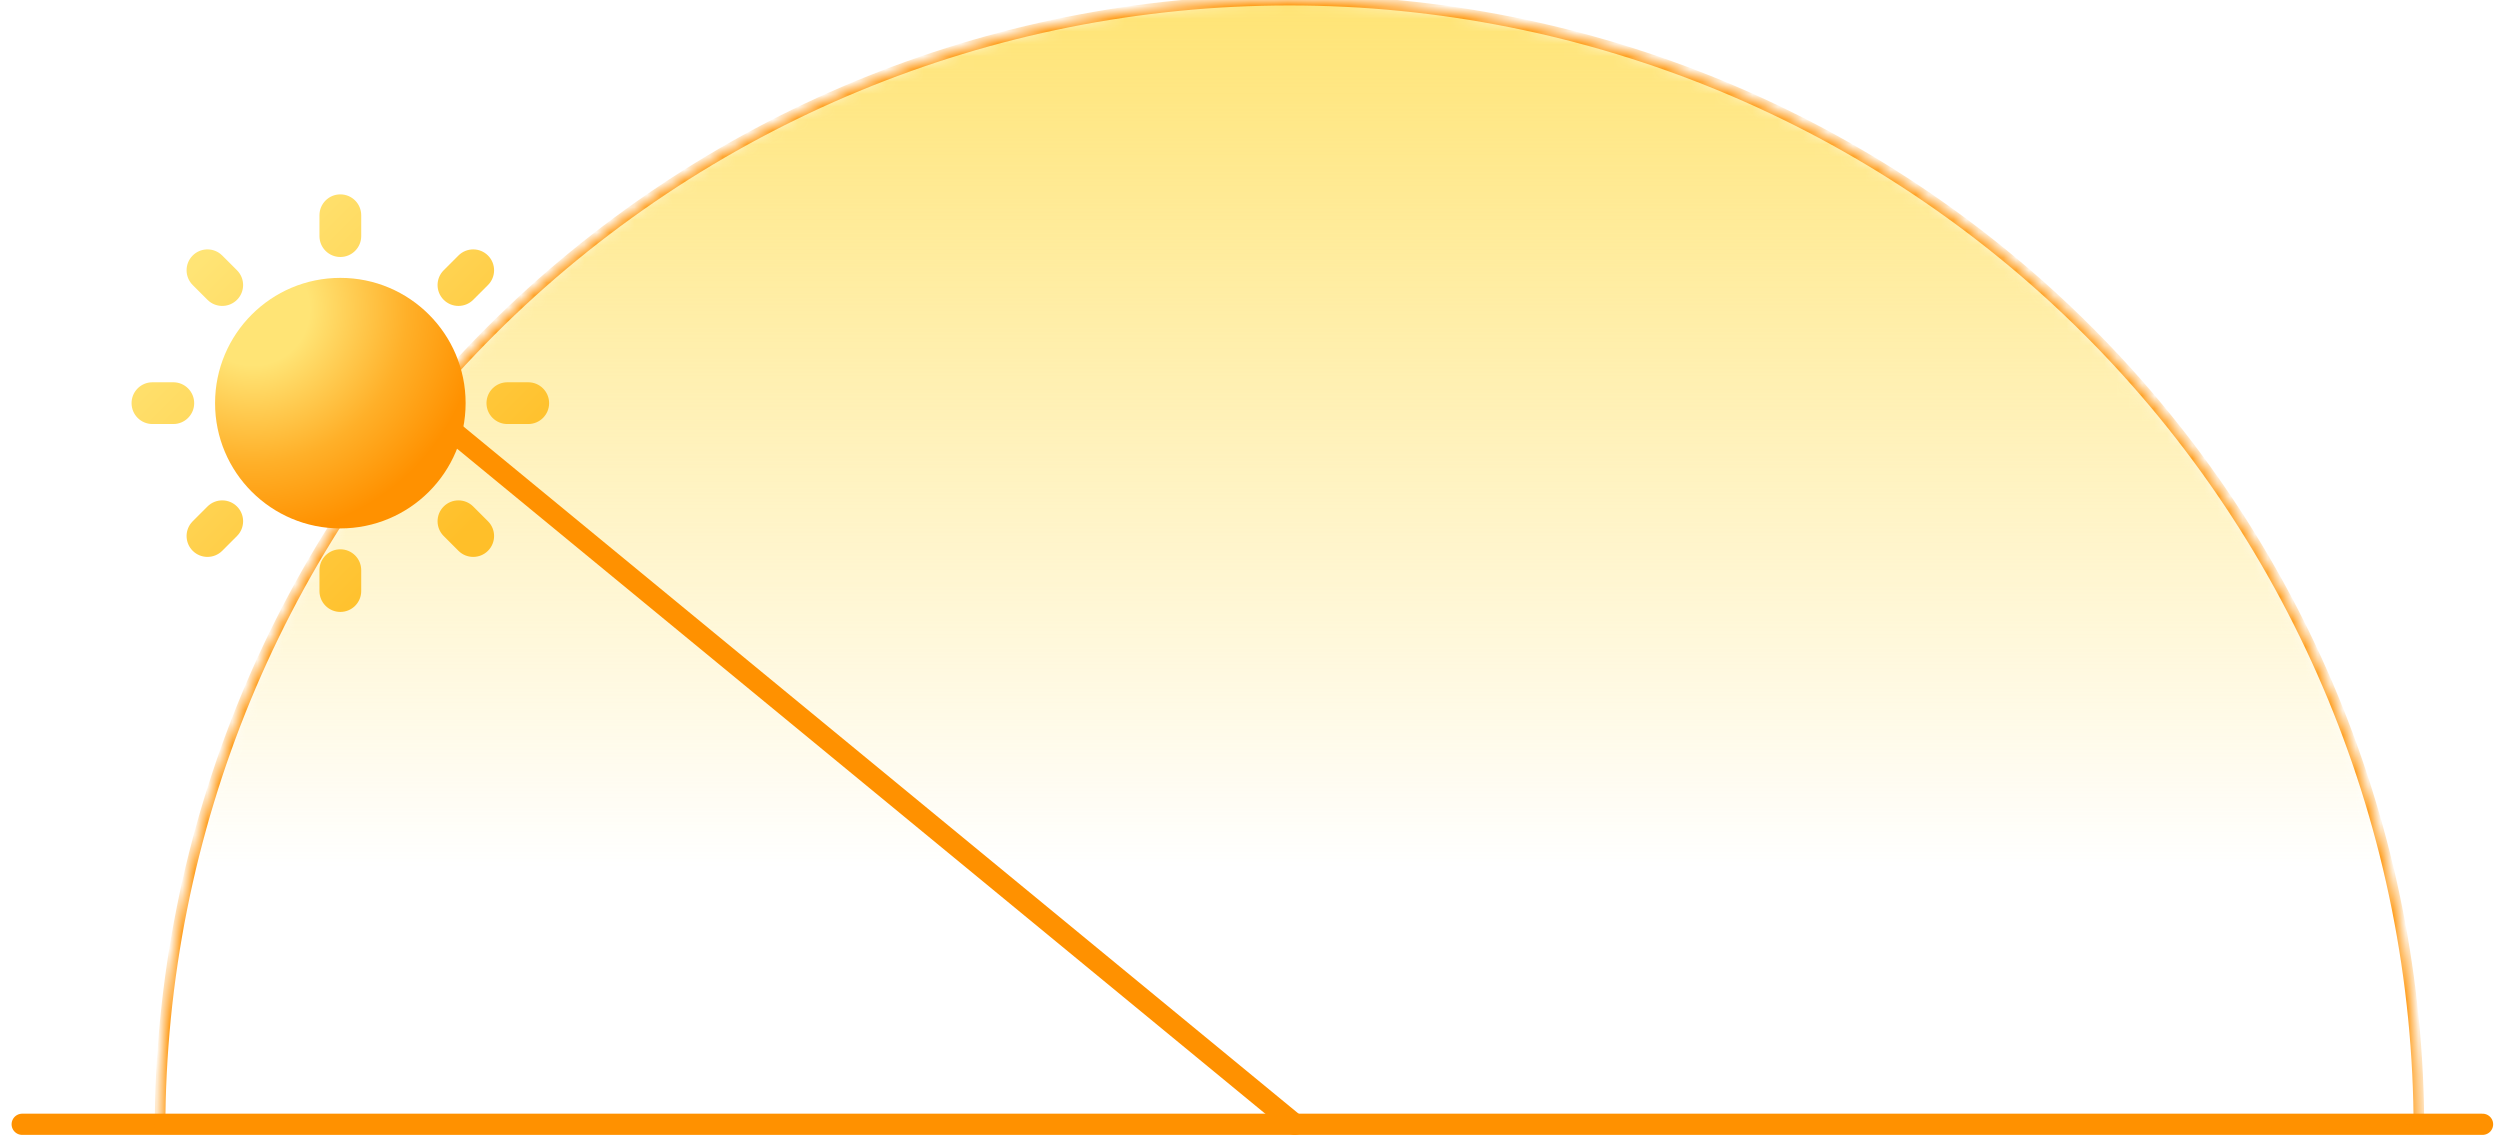 <svg width="199" height="91" viewBox="0 0 199 91" fill="none" xmlns="http://www.w3.org/2000/svg">
<path d="M1.766 89.493H197.611" stroke="#FF9100" stroke-width="1.688" stroke-linecap="round"/>
<mask id="path-2-inside-1_1526_21432" fill="white">
<path d="M12.74 89.916C12.74 66.072 22.212 43.205 39.072 26.345C55.932 9.485 78.799 0.013 102.643 0.013C126.487 0.013 149.354 9.485 166.214 26.345C183.074 43.205 192.546 66.072 192.546 89.915L102.643 89.916L12.74 89.916Z"/>
</mask>
<path d="M12.74 89.916C12.74 66.072 22.212 43.205 39.072 26.345C55.932 9.485 78.799 0.013 102.643 0.013C126.487 0.013 149.354 9.485 166.214 26.345C183.074 43.205 192.546 66.072 192.546 89.915L102.643 89.916L12.74 89.916Z" fill="url(#paint0_linear_1526_21432)" stroke="#FF9100" stroke-width="0.844" mask="url(#path-2-inside-1_1526_21432)"/>
<path d="M33.535 32.282L103.065 89.493" stroke="#FF9100" stroke-width="1.688" stroke-linecap="round"/>
<g clip-path="url(#clip0_1526_21432)">
<path d="M27.091 22.119C32.598 22.119 37.063 26.584 37.063 32.091C37.063 37.598 32.598 42.062 27.091 42.062C21.584 42.062 17.119 37.598 17.119 32.091C17.119 26.584 21.584 22.119 27.091 22.119Z" fill="url(#paint1_radial_1526_21432)"/>
<path d="M27.091 43.724C28.009 43.724 28.753 44.468 28.753 45.386V47.048C28.753 47.966 28.009 48.71 27.091 48.71C26.173 48.71 25.429 47.966 25.429 47.048V45.386C25.429 44.468 26.173 43.724 27.091 43.724ZM37.667 40.317L38.843 41.492C39.492 42.141 39.492 43.193 38.843 43.843C38.194 44.492 37.141 44.492 36.492 43.843L35.317 42.667C34.668 42.018 34.668 40.966 35.317 40.317C35.966 39.668 37.019 39.668 37.667 40.317ZM16.514 40.317C17.163 39.668 18.216 39.668 18.865 40.317C19.464 40.916 19.51 41.859 19.003 42.511L18.865 42.667L17.69 43.843C17.041 44.492 15.988 44.492 15.339 43.843C14.74 43.243 14.694 42.301 15.201 41.649L15.339 41.492L16.514 40.317ZM13.796 30.429C14.713 30.429 15.457 31.173 15.457 32.091C15.457 32.943 14.816 33.646 13.989 33.742L13.796 33.753H12.134C11.216 33.753 10.472 33.009 10.472 32.091C10.472 31.239 11.113 30.536 11.94 30.44L12.134 30.429H13.796ZM42.048 30.429C42.966 30.429 43.71 31.173 43.71 32.091C43.71 33.009 42.966 33.753 42.048 33.753H40.386C39.469 33.753 38.724 33.009 38.724 32.091C38.724 31.173 39.469 30.429 40.386 30.429H42.048ZM15.339 20.339C15.938 19.74 16.881 19.694 17.533 20.201L17.69 20.339L18.865 21.514C19.514 22.163 19.514 23.216 18.865 23.865C18.266 24.464 17.323 24.51 16.671 24.003L16.515 23.865L15.339 22.689C14.69 22.041 14.69 20.988 15.339 20.339ZM38.843 20.339C39.492 20.988 39.492 22.041 38.843 22.689L37.667 23.865C37.018 24.514 35.966 24.514 35.317 23.865C34.668 23.216 34.668 22.163 35.317 21.514L36.492 20.339C37.141 19.69 38.194 19.69 38.843 20.339ZM27.091 15.472C28.009 15.472 28.753 16.216 28.753 17.134V18.795C28.753 19.713 28.009 20.457 27.091 20.457C26.173 20.457 25.429 19.713 25.429 18.795V17.134C25.429 16.216 26.173 15.472 27.091 15.472Z" fill="url(#paint2_linear_1526_21432)"/>
</g>
<defs>
<linearGradient id="paint0_linear_1526_21432" x1="102.643" y1="0.013" x2="102.643" y2="179.818" gradientUnits="userSpaceOnUse">
<stop stop-color="#FFE475"/>
<stop offset="0.384" stop-color="#FFE475" stop-opacity="0"/>
</linearGradient>
<radialGradient id="paint1_radial_1526_21432" cx="0" cy="0" r="1" gradientUnits="userSpaceOnUse" gradientTransform="translate(20.166 24.612) rotate(43.02) scale(23.109)">
<stop offset="0.194" stop-color="#FFE475"/>
<stop offset="0.529" stop-color="#FFB029"/>
<stop offset="0.78" stop-color="#FF9100"/>
</radialGradient>
<linearGradient id="paint2_linear_1526_21432" x1="10.264" y1="15.264" x2="43.918" y2="48.918" gradientUnits="userSpaceOnUse">
<stop offset="0.167" stop-color="#FFE475"/>
<stop offset="0.799" stop-color="#FFBF29"/>
</linearGradient>
<clipPath id="clip0_1526_21432">
<rect width="35.455" height="35.455" fill="white" transform="translate(9.364 14.364)"/>
</clipPath>
</defs>
</svg>
